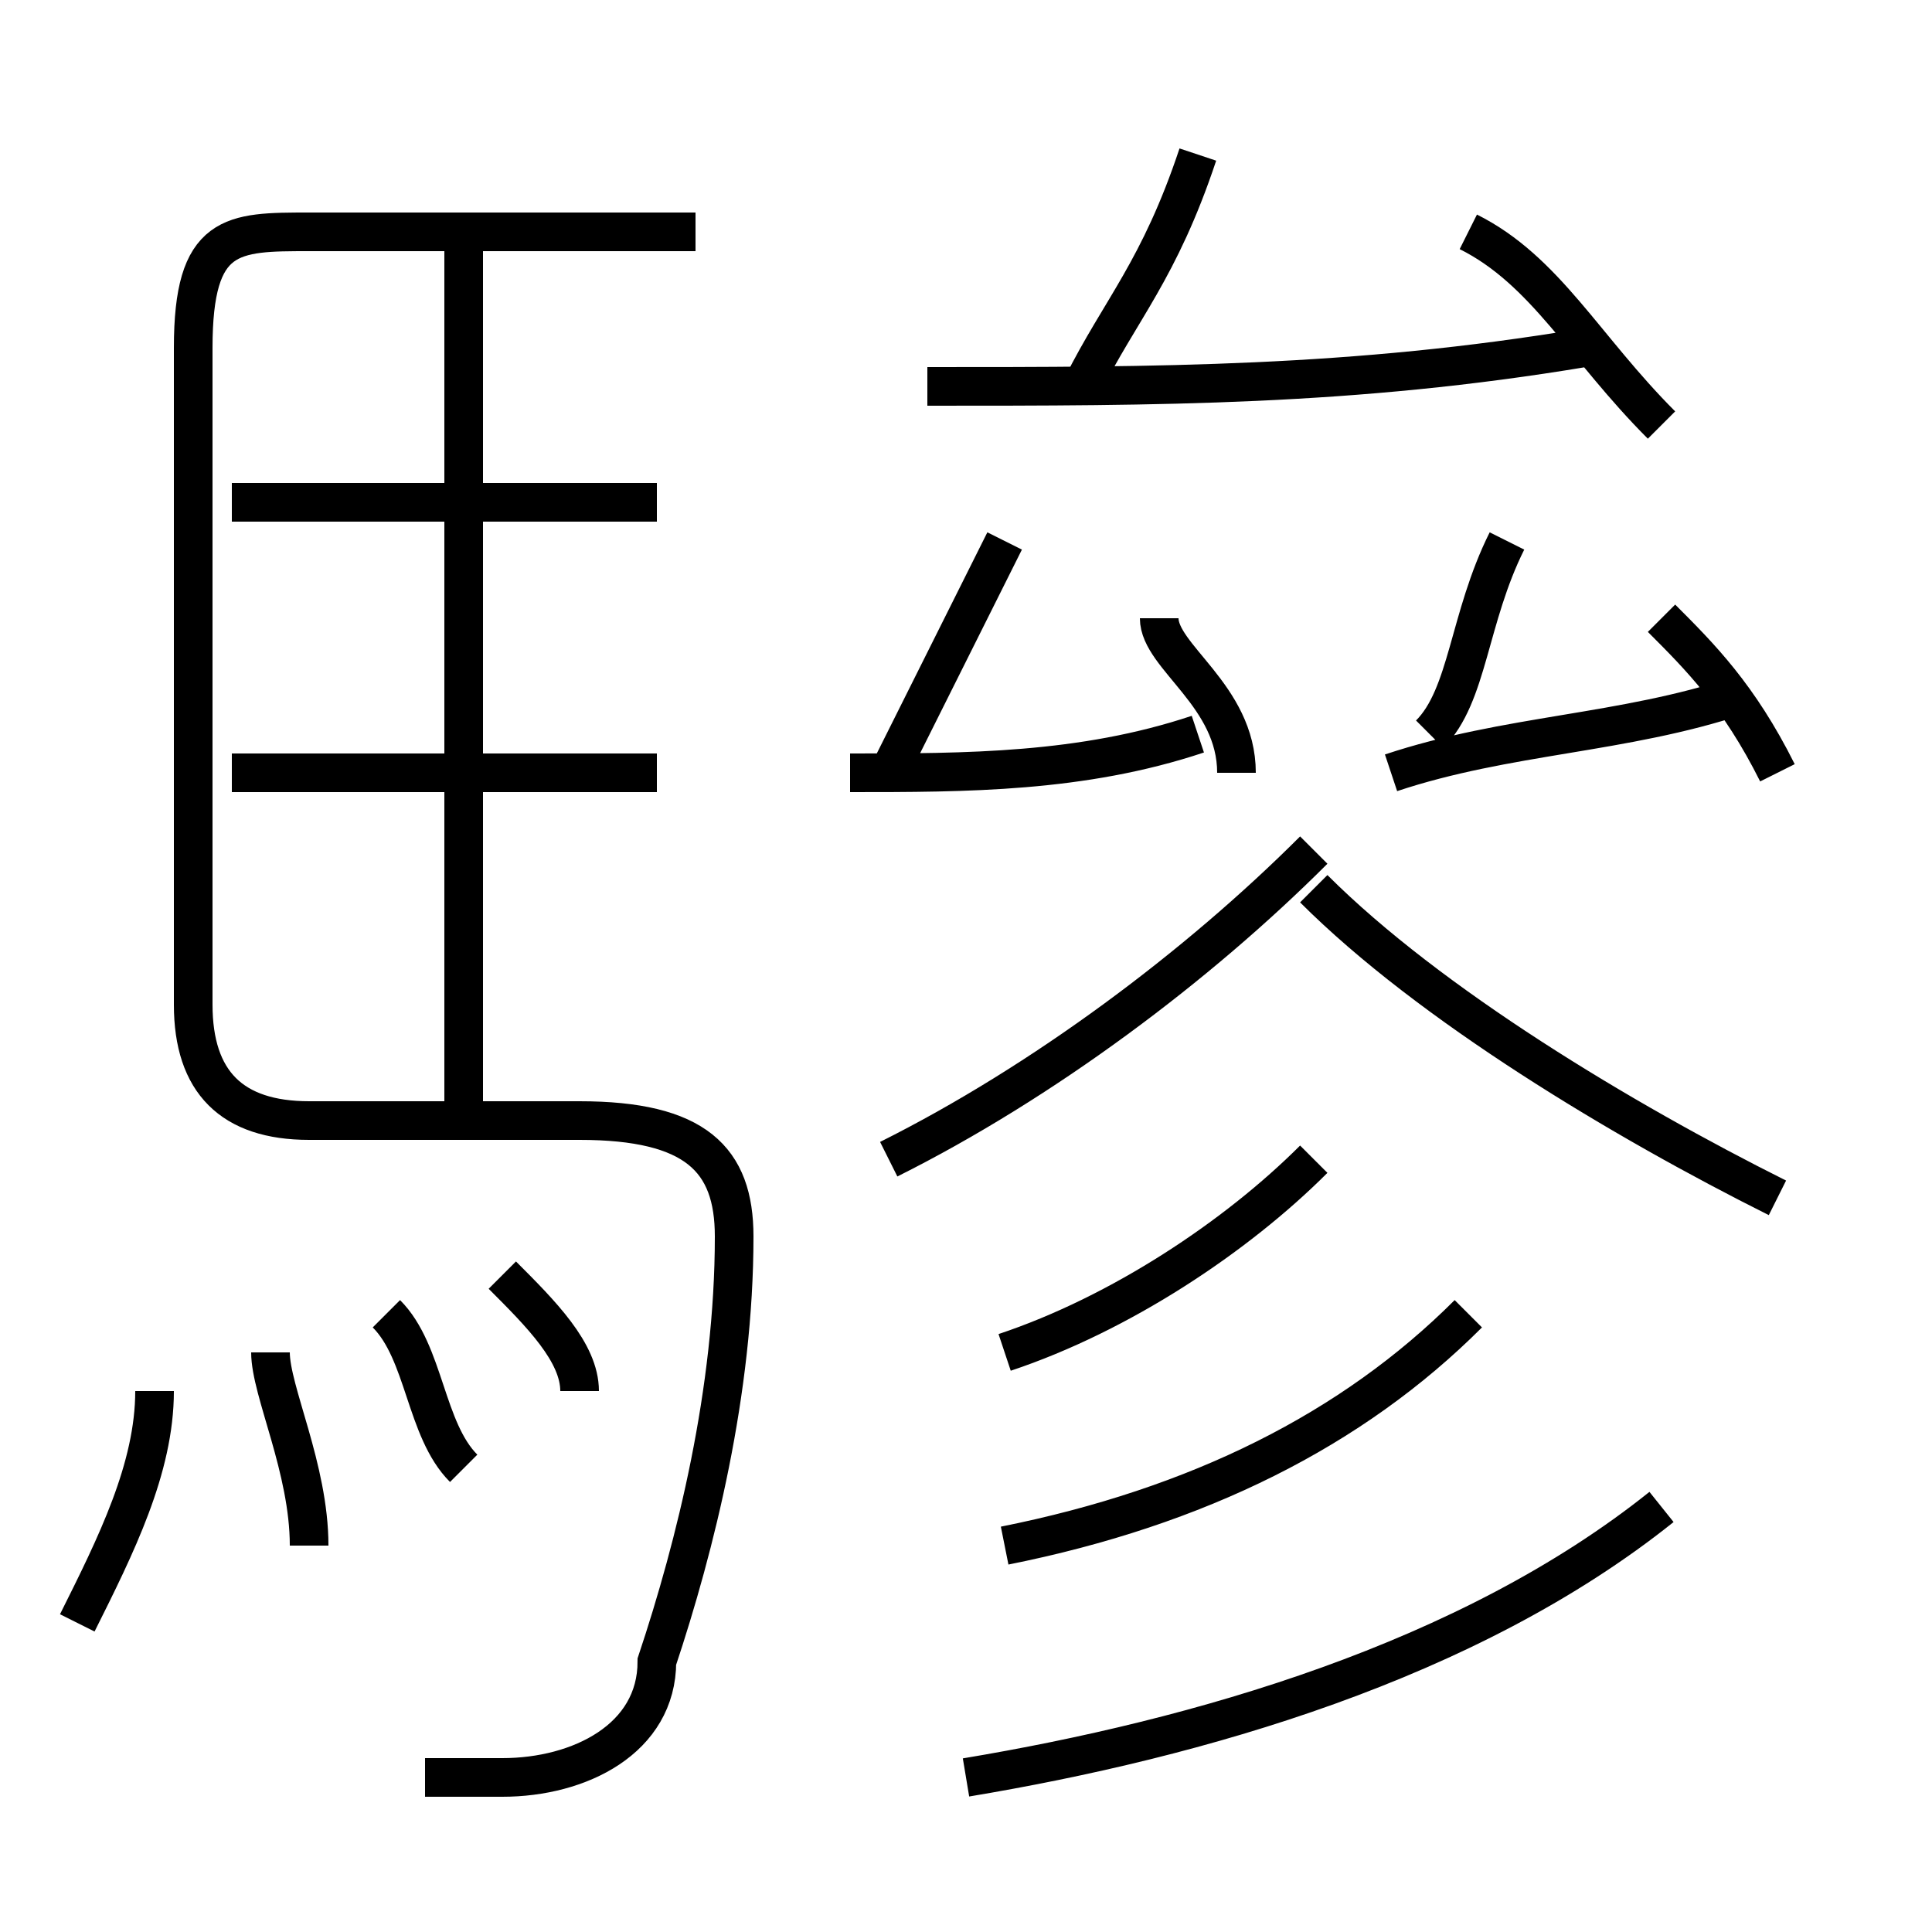 <?xml version='1.0' encoding='utf8'?>
<svg viewBox="0.0 -6.0 50.0 50.0" version="1.1" xmlns="http://www.w3.org/2000/svg">
<rect x="0.0" y="-6.0" width="50.0" height="50.0" fill="#808080" stroke="none"/>
<rect x="-1000" y="-1000" width="2000" height="2000" stroke="white" fill="white"/>
<g style="fill:white;stroke:#000000;  stroke-width:1">
<path d="M 11 2 C 11 2 12 2 13 2 C 15 2 17 1 17 -1 C 18 -4 19 -8 19 -12 C 19 -14 18 -15 15 -15 L 8 -15 C 6 -15 5 -16 5 -18 L 5 -35 C 5 -38 6 -38 8 -38 L 18 -38 M 2 -2 C 3 -4 4 -6 4 -8 M 8 -4 C 8 -6 7 -8 7 -9 M 12 -6 C 11 -7 11 -9 10 -10 M 15 -8 C 15 -9 14 -10 13 -11 M 17 -24 L 6 -24 M 25 2 C 31 1 38 -1 43 -5 M 12 -15 L 12 -38 M 26 -4 C 31 -5 35 -7 38 -10 M 26 -9 C 29 -10 32 -12 34 -14 M 17 -31 L 6 -31 M 23 -14 C 27 -16 31 -19 34 -22 M 22 -24 C 25 -24 28 -24 31 -25 M 23 -24 C 24 -26 25 -28 26 -30 M 32 -24 C 32 -26 30 -27 30 -28 M 46 -13 C 42 -15 37 -18 34 -21 M 36 -24 C 39 -25 42 -25 45 -26 M 24 -34 C 30 -34 35 -34 41 -35 M 37 -25 C 38 -26 38 -28 39 -30 M 28 -34 C 29 -36 30 -37 31 -40 M 46 -24 C 45 -26 44 -27 43 -28 M 43 -33 C 41 -35 40 -37 38 -38" transform="translate(0.0 38.0)" />
</g>
</svg>